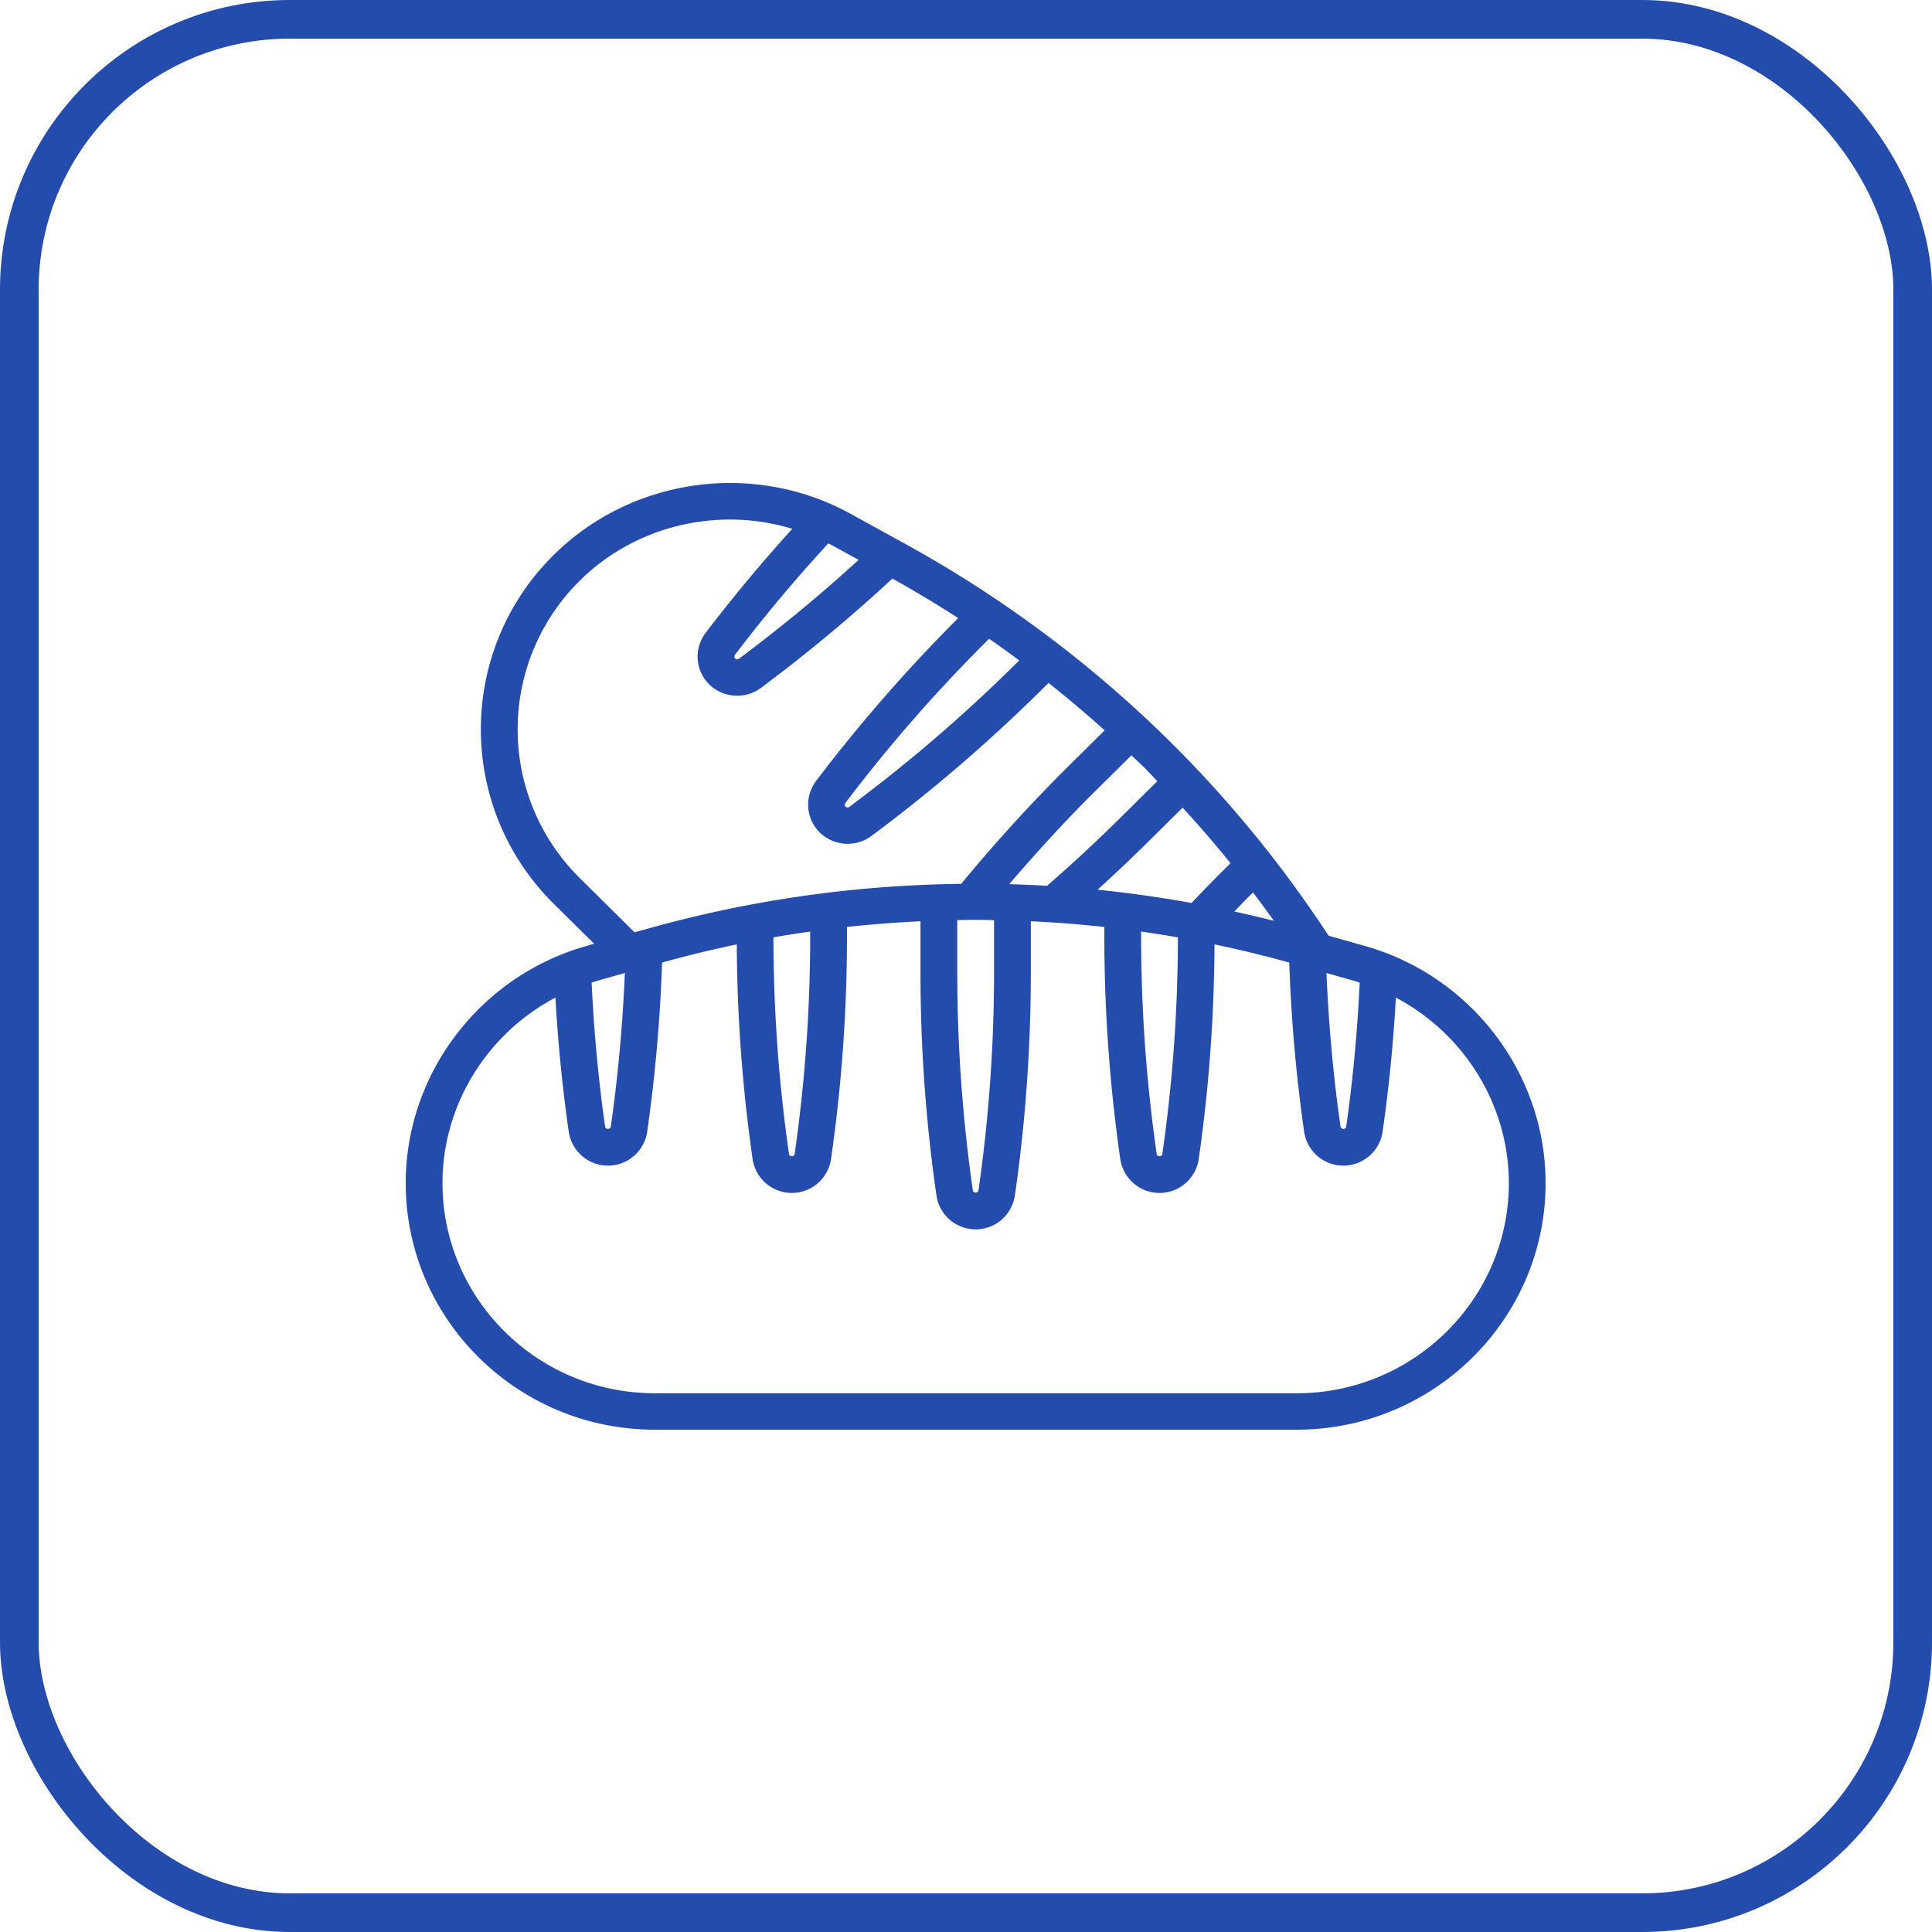 <svg width="60" height="60" viewBox="0 0 100 100" fill="none" xmlns="http://www.w3.org/2000/svg"><path d="M30.345 48.966l.408-.116-2.095-2.075c-5.025-4.976-5.025-13.073 0-18.049 4.047-4.008 10.367-4.885 15.37-2.13l2.812 1.547a62.023 62.023 0 0113.754 10.275 61.751 61.751 0 018.174 10.015l1.887.533C76.157 50.523 80 55.57 80 61.237 80 68.275 74.22 74 67.114 74h-33.23C26.78 74 21 68.275 21 61.237c0-5.668 3.843-10.714 9.345-12.27zm.277 1.894c.12 2.492.346 4.999.701 7.464.02.141.268.141.29 0 .378-2.628.617-5.3.73-7.963l-1.475.418c-.083.023-.163.055-.246.08zm12.481-22.617c-.076-.042-.155-.076-.232-.115a80.085 80.085 0 00-4.833 5.77.145.145 0 00.203.202 80.306 80.306 0 006.201-5.12l-1.339-.737zm3.087 1.704a82.512 82.512 0 01-6.806 5.66c-.363.27-.795.403-1.227.403-.53 0-1.057-.2-1.452-.59a2.025 2.025 0 01-.19-2.653 81.798 81.798 0 014.495-5.396c-3.824-1.162-8.102-.187-11.006 2.69a10.816 10.816 0 000 15.383l2.843 2.815.591-.167a62.667 62.667 0 0116.313-2.343 81.978 81.978 0 015.507-6.046l1.918-1.9a59.338 59.338 0 00-2.904-2.455l-.36.356a82.317 82.317 0 01-8.809 7.566c-.363.271-.796.404-1.227.404-.53 0-1.056-.2-1.451-.591a2.024 2.024 0 01-.19-2.652 81.691 81.691 0 017.361-8.439 59.55 59.55 0 00-3.406-2.045zm-4.255 18.272c-.635.09-1.27.188-1.902.299.002 3.74.273 7.514.807 11.22.02.14.268.14.29 0 .533-3.716.805-7.502.805-11.253v-.266zm9.517-.594c-.317-.005-.634-.016-.952-.016-.318 0-.635.011-.952.016v2.744c0 3.751.273 7.537.807 11.253.02.141.269.141.29 0 .534-3.715.807-7.501.807-11.252v-2.745zm-.255-14.563a79.945 79.945 0 00-7.44 8.499.145.145 0 00.205.202 80.335 80.335 0 008.605-7.393l.19-.187a60.738 60.738 0 00-1.56-1.121zm7.366 6.033l-1.96 1.94c-1.518 1.505-2.967 3.1-4.365 4.73.653.017 1.304.047 1.956.085a80.153 80.153 0 003.756-3.482l1.953-1.934c-.22-.226-.43-.462-.655-.684-.225-.222-.457-.436-.685-.655zm6.115 7.273c-.268.265-.526.542-.79.811.685.15 1.369.31 2.05.484a60.39 60.39 0 00-1.083-1.47l-.177.175zm-3.004.37a80.488 80.488 0 011.659-1.703l.36-.356a60.649 60.649 0 00-2.482-2.875l-1.915 1.898a82.4 82.4 0 01-2.488 2.35c1.63.164 3.253.395 4.866.685zm-2.61 1.48v.267c0 3.75.273 7.537.807 11.253.02.14.269.14.29 0 .534-3.706.805-7.48.807-11.22a61.83 61.83 0 00-1.904-.3zm9.594 2.144c.112 2.663.35 5.334.73 7.963.02.141.268.141.289 0 .355-2.465.581-4.972.701-7.464-.082-.026-.162-.058-.246-.081l-1.474-.418zM33.886 72.115h33.228c6.056 0 10.983-4.88 10.983-10.878 0-4.061-2.32-7.74-5.846-9.6a80.833 80.833 0 01-.69 6.954 2.053 2.053 0 01-2.029 1.742 2.053 2.053 0 01-2.028-1.742 81.086 81.086 0 01-.772-8.769c-1.28-.355-2.57-.67-3.869-.94-.018 3.71-.289 7.45-.819 11.122a2.053 2.053 0 01-2.028 1.743 2.053 2.053 0 01-2.028-1.743 80.921 80.921 0 01-.827-11.52v-.504a60.414 60.414 0 00-3.806-.296v2.686c0 3.84-.278 7.716-.827 11.52a2.053 2.053 0 01-2.028 1.742 2.053 2.053 0 01-2.028-1.743 80.907 80.907 0 01-.827-11.52v-2.685c-1.272.06-2.542.157-3.806.296v.505c0 3.84-.278 7.716-.827 11.52a2.053 2.053 0 01-2.028 1.742 2.053 2.053 0 01-2.028-1.743 80.871 80.871 0 01-.82-11.123c-1.298.27-2.588.586-3.868.941a80.839 80.839 0 01-.772 8.768 2.053 2.053 0 01-2.028 1.743 2.053 2.053 0 01-2.028-1.742 80.812 80.812 0 01-.691-6.955c-3.526 1.86-5.846 5.54-5.846 9.601 0 5.997 4.927 10.878 10.983 10.878z" fill="#234cad"/><rect x="1" y="1" width="98" height="98" rx="14" stroke="#234cad" stroke-width="2"/></svg>